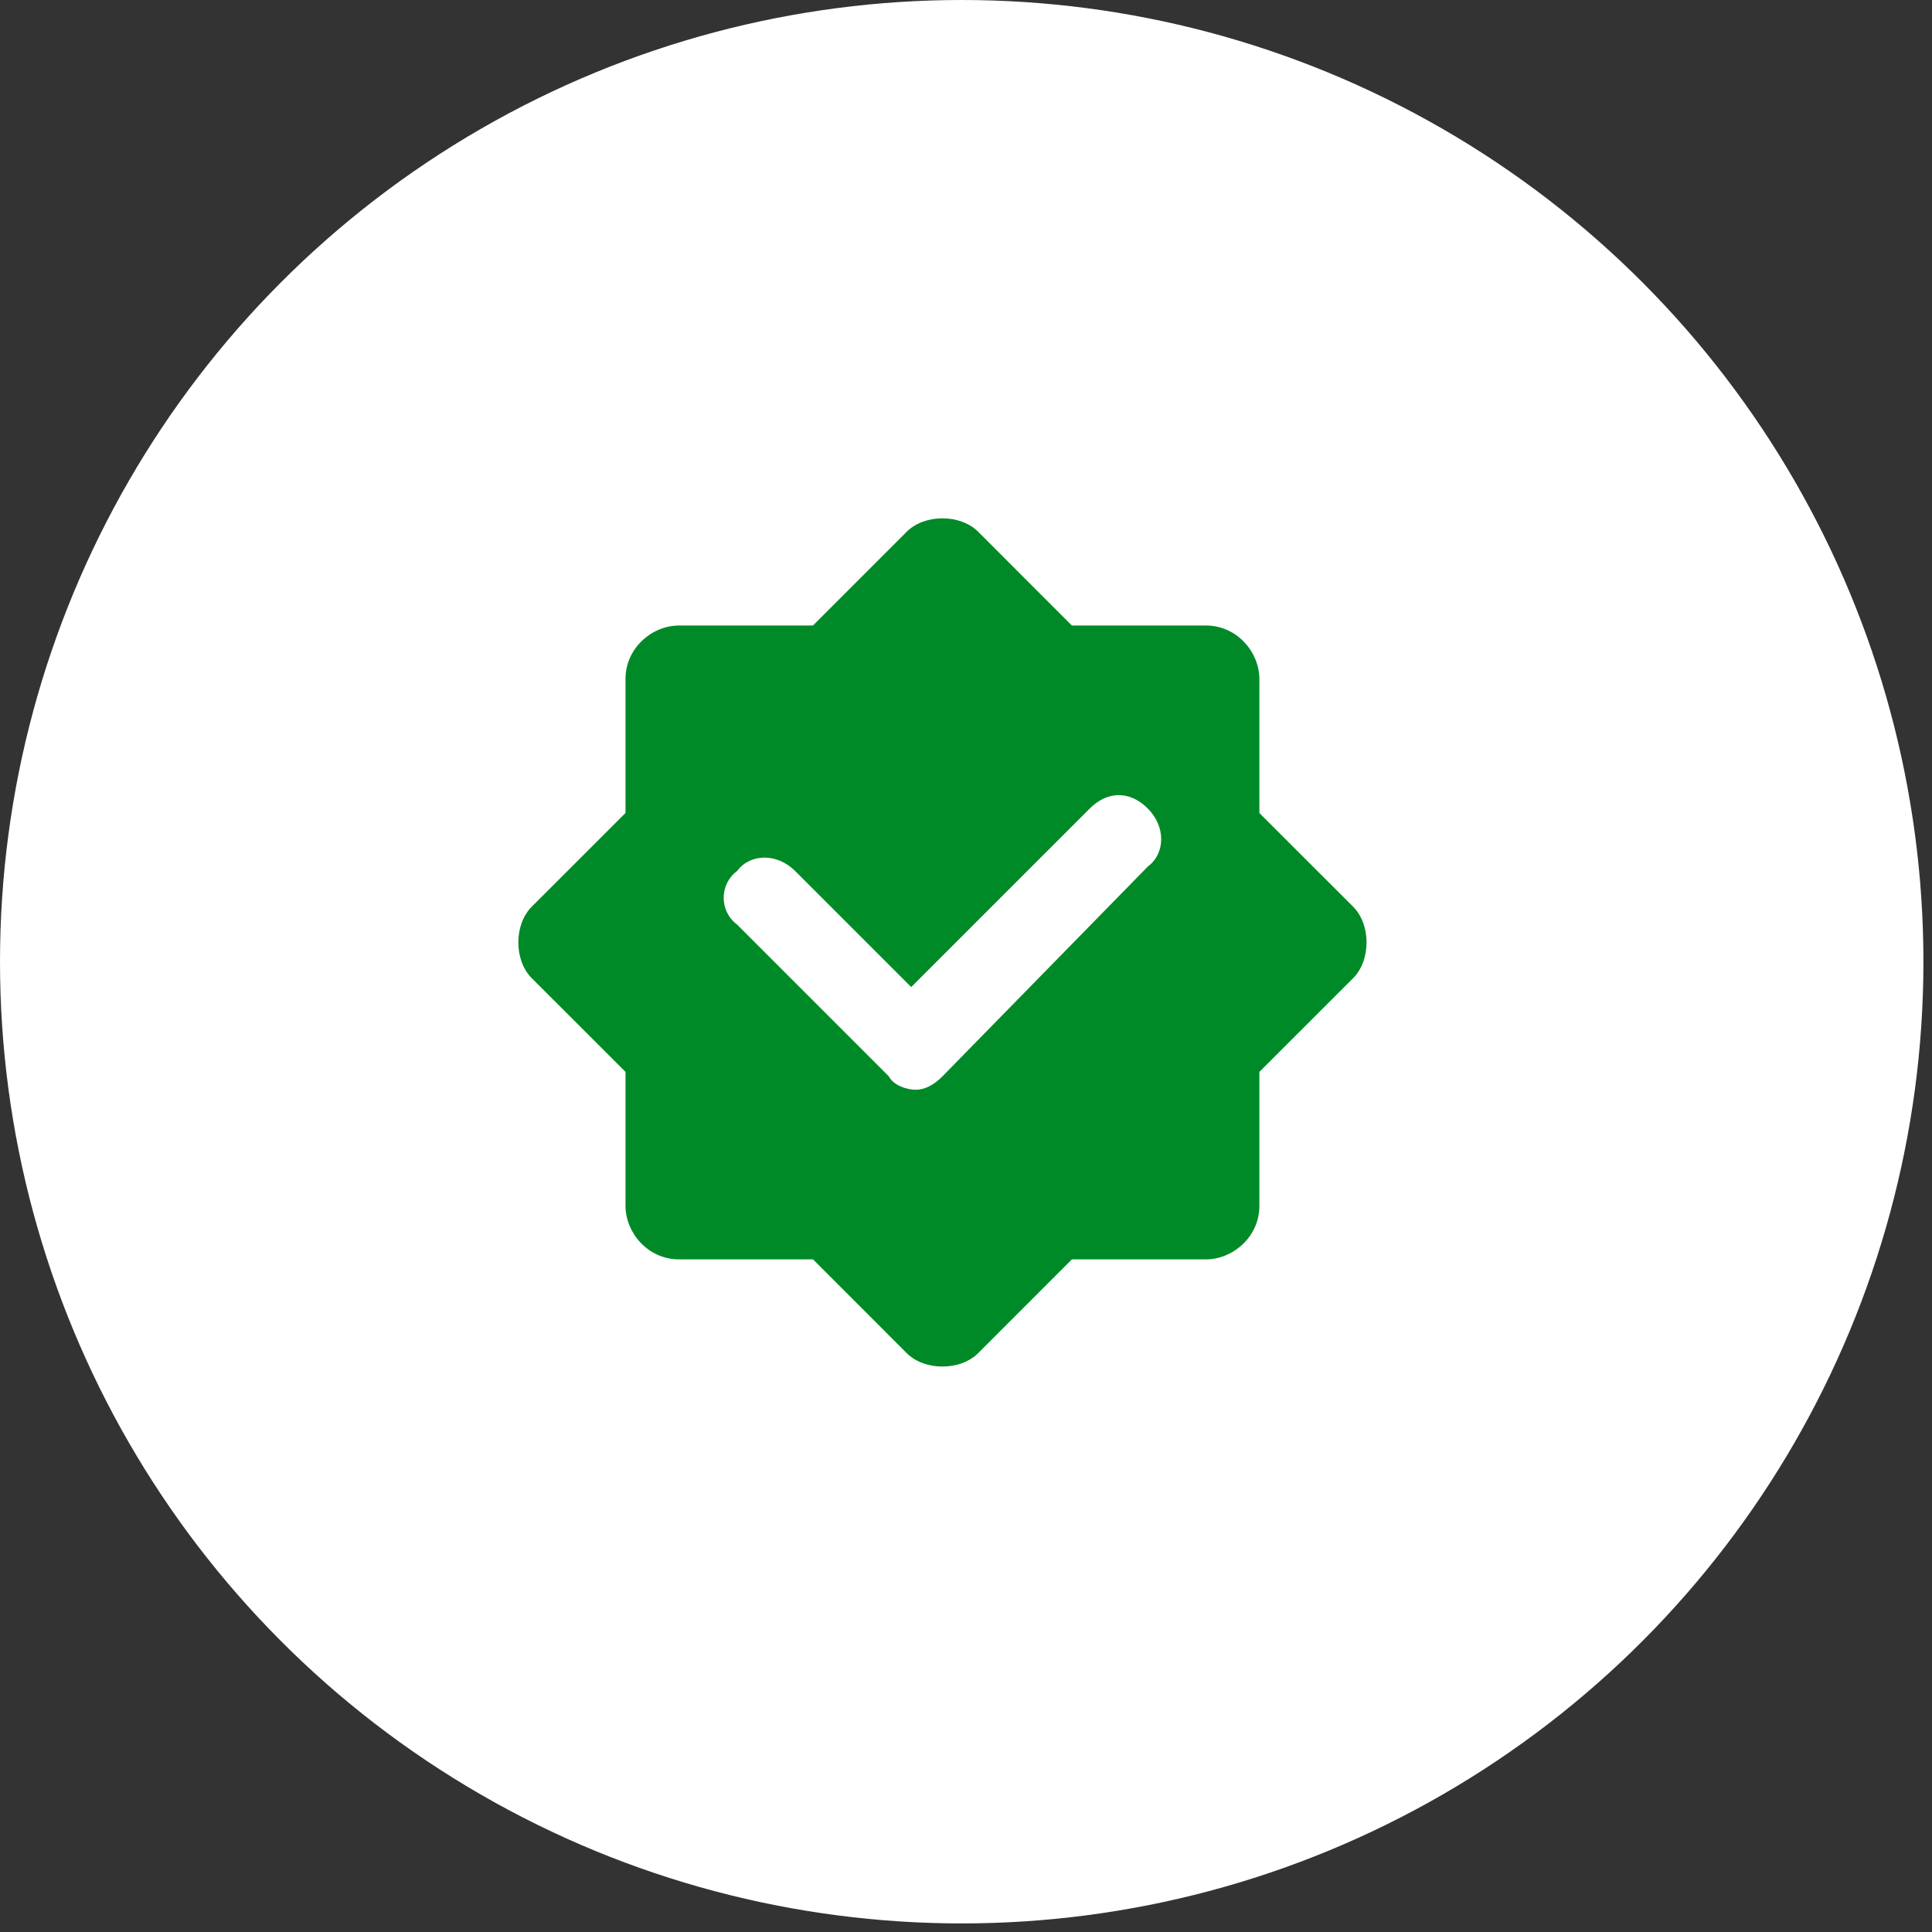 <svg width="41" height="41" viewBox="0 0 41 41" fill="none" xmlns="http://www.w3.org/2000/svg">
<rect x="0" y="0" width="41" height="41" fill="#333333" stroke="none"/>
<circle cx="20.409" cy="20.409" r="20.409" fill="white"/>
<path d="M28.716 19.242L26.726 17.253V14.411C26.726 13.842 26.253 13.274 25.59 13.274H22.747L20.758 11.284C20.379 10.905 19.621 10.905 19.242 11.284L17.253 13.274H14.411C13.842 13.274 13.274 13.747 13.274 14.411V17.253L11.284 19.242C10.905 19.621 10.905 20.379 11.284 20.758L13.274 22.747V25.59C13.274 26.158 13.747 26.726 14.411 26.726H17.253L19.242 28.716C19.621 29.095 20.379 29.095 20.758 28.716L22.747 26.726H25.59C26.158 26.726 26.726 26.253 26.726 25.59V22.747L28.716 20.758C29.095 20.379 29.095 19.621 28.716 19.242ZM24.358 18.39L20 22.842C19.811 23.032 19.621 23.126 19.432 23.126C19.242 23.126 18.958 23.032 18.863 22.842L15.642 19.621C15.263 19.337 15.263 18.768 15.642 18.484C15.926 18.105 16.495 18.105 16.874 18.484L19.337 20.947L23.126 17.158C23.505 16.779 23.979 16.779 24.358 17.158C24.737 17.537 24.737 18.105 24.358 18.39Z" fill="#008A27"/>
</svg>
